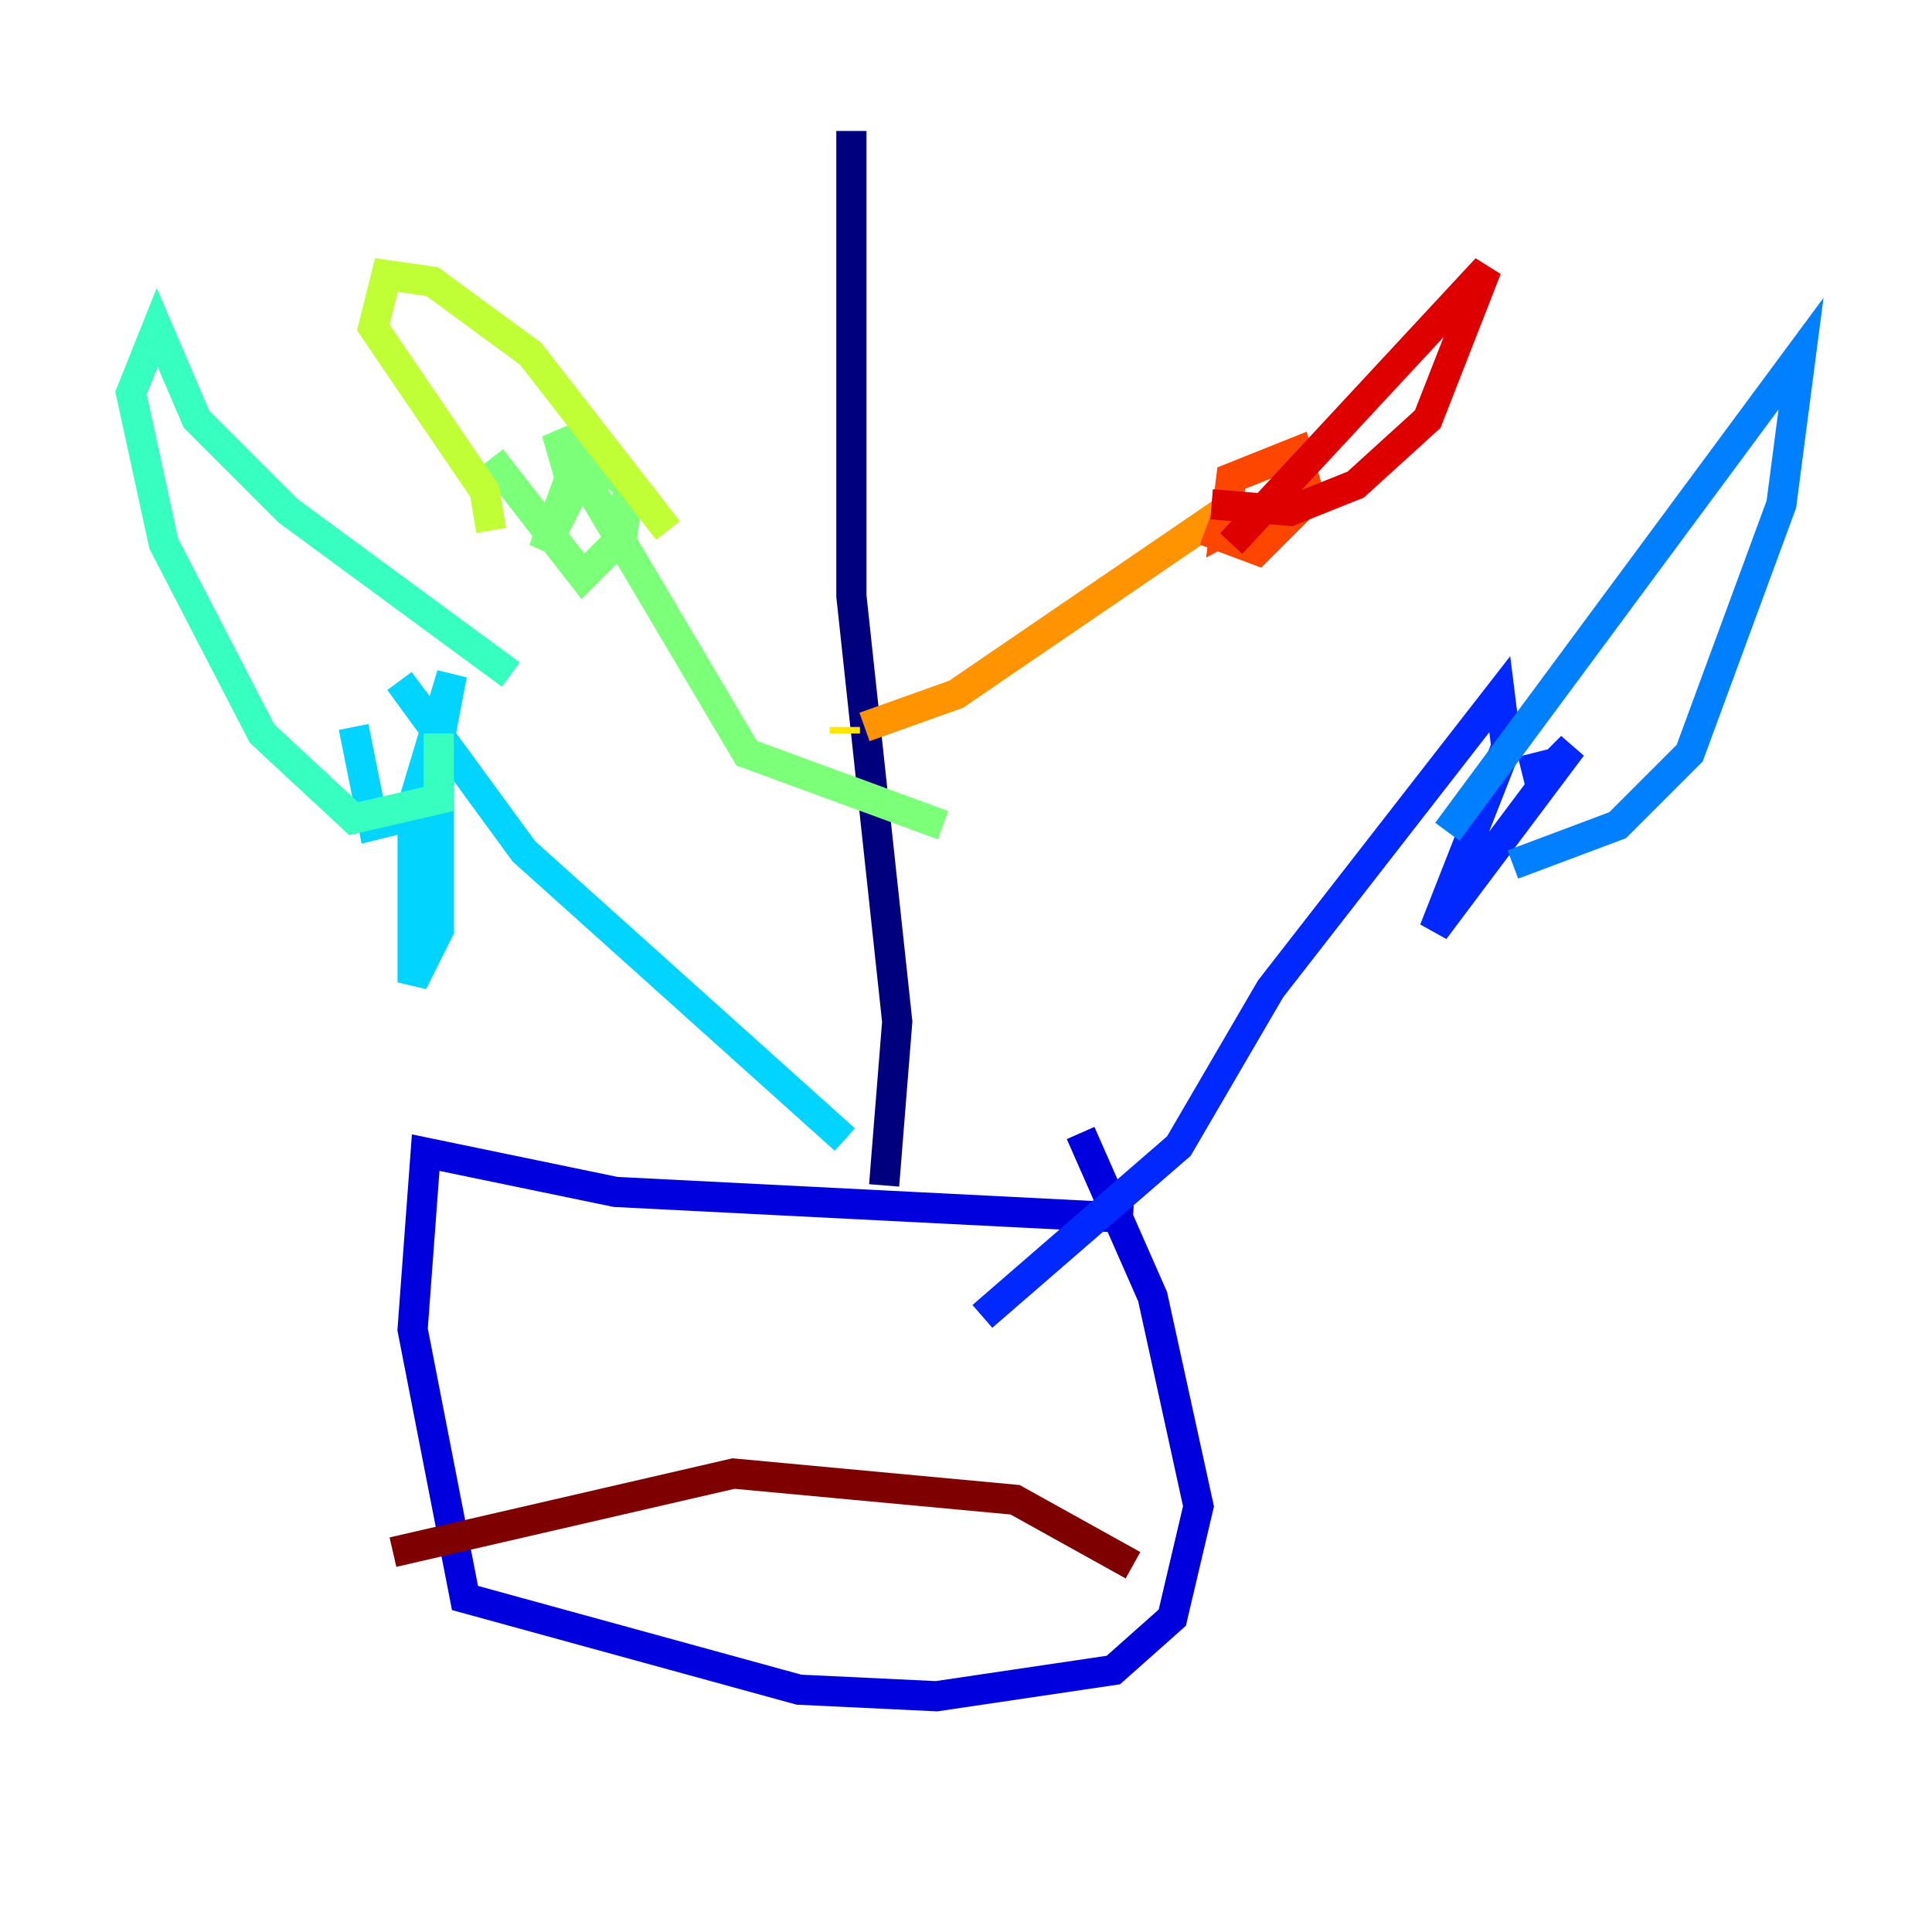 <?xml version="1.0" encoding="utf-8" ?>
<svg baseProfile="tiny" height="128" version="1.2" viewBox="0,0,128,128" width="128" xmlns="http://www.w3.org/2000/svg" xmlns:ev="http://www.w3.org/2001/xml-events" xmlns:xlink="http://www.w3.org/1999/xlink"><defs /><polyline fill="none" points="56.407,8.678 56.407,39.485 59.444,67.688 58.576,78.536" stroke="#00007f" stroke-width="2" /><polyline fill="none" points="75.064,80.705 40.786,78.969 28.203,76.366 27.336,88.081 30.807,105.871 52.936,111.946 62.047,112.38 73.763,110.644 77.668,107.173 79.403,99.797 76.366,85.912 71.593,75.064" stroke="#0000de" stroke-width="2" /><polyline fill="none" points="65.085,87.214 78.102,75.932 84.176,65.519 99.363,45.993 99.797,49.464 95.024,61.614 104.136,49.464 101.966,51.634 101.532,49.898" stroke="#0028ff" stroke-width="2" /><polyline fill="none" points="95.891,55.105 119.322,23.43 118.02,33.41 111.946,49.898 107.173,54.671 100.231,57.275" stroke="#0080ff" stroke-width="2" /><polyline fill="none" points="55.973,75.498 34.712,56.407 26.468,45.125 29.071,48.597 29.071,61.614 27.336,65.085 27.336,53.37 29.939,44.691 28.203,53.803 24.732,54.671 23.43,48.163" stroke="#00d4ff" stroke-width="2" /><polyline fill="none" points="33.844,44.691 19.091,33.844 13.017,27.77 10.414,21.695 8.678,26.034 10.848,36.014 17.356,48.597 23.43,54.237 29.071,52.936 29.071,48.597" stroke="#36ffc0" stroke-width="2" /><polyline fill="none" points="62.481,54.671 49.464,49.898 36.881,28.637 37.749,31.675 36.014,36.447 39.051,30.373 41.654,32.108 41.22,35.58 38.617,38.183 32.542,30.373" stroke="#7cff79" stroke-width="2" /><polyline fill="none" points="44.258,35.146 35.146,23.43 28.637,18.658 25.6,18.224 24.732,21.695 32.108,32.542 32.542,35.146" stroke="#c0ff36" stroke-width="2" /><polyline fill="none" points="55.973,48.597 55.973,48.163" stroke="#ffe500" stroke-width="2" /><polyline fill="none" points="57.275,48.163 63.349,45.993 81.139,33.844 81.139,34.712" stroke="#ff9400" stroke-width="2" /><polyline fill="none" points="86.78,32.108 81.139,35.146 81.573,31.675 85.912,29.939 86.78,32.976 83.308,36.447 79.837,35.146" stroke="#ff4600" stroke-width="2" /><polyline fill="none" points="81.573,36.014 98.495,17.79 94.59,27.77 89.817,32.108 85.478,33.844 80.271,33.41" stroke="#de0000" stroke-width="2" /><polyline fill="none" points="75.064,103.702 67.254,99.363 48.597,97.627 26.034,102.834" stroke="#7f0000" stroke-width="2" /></svg>